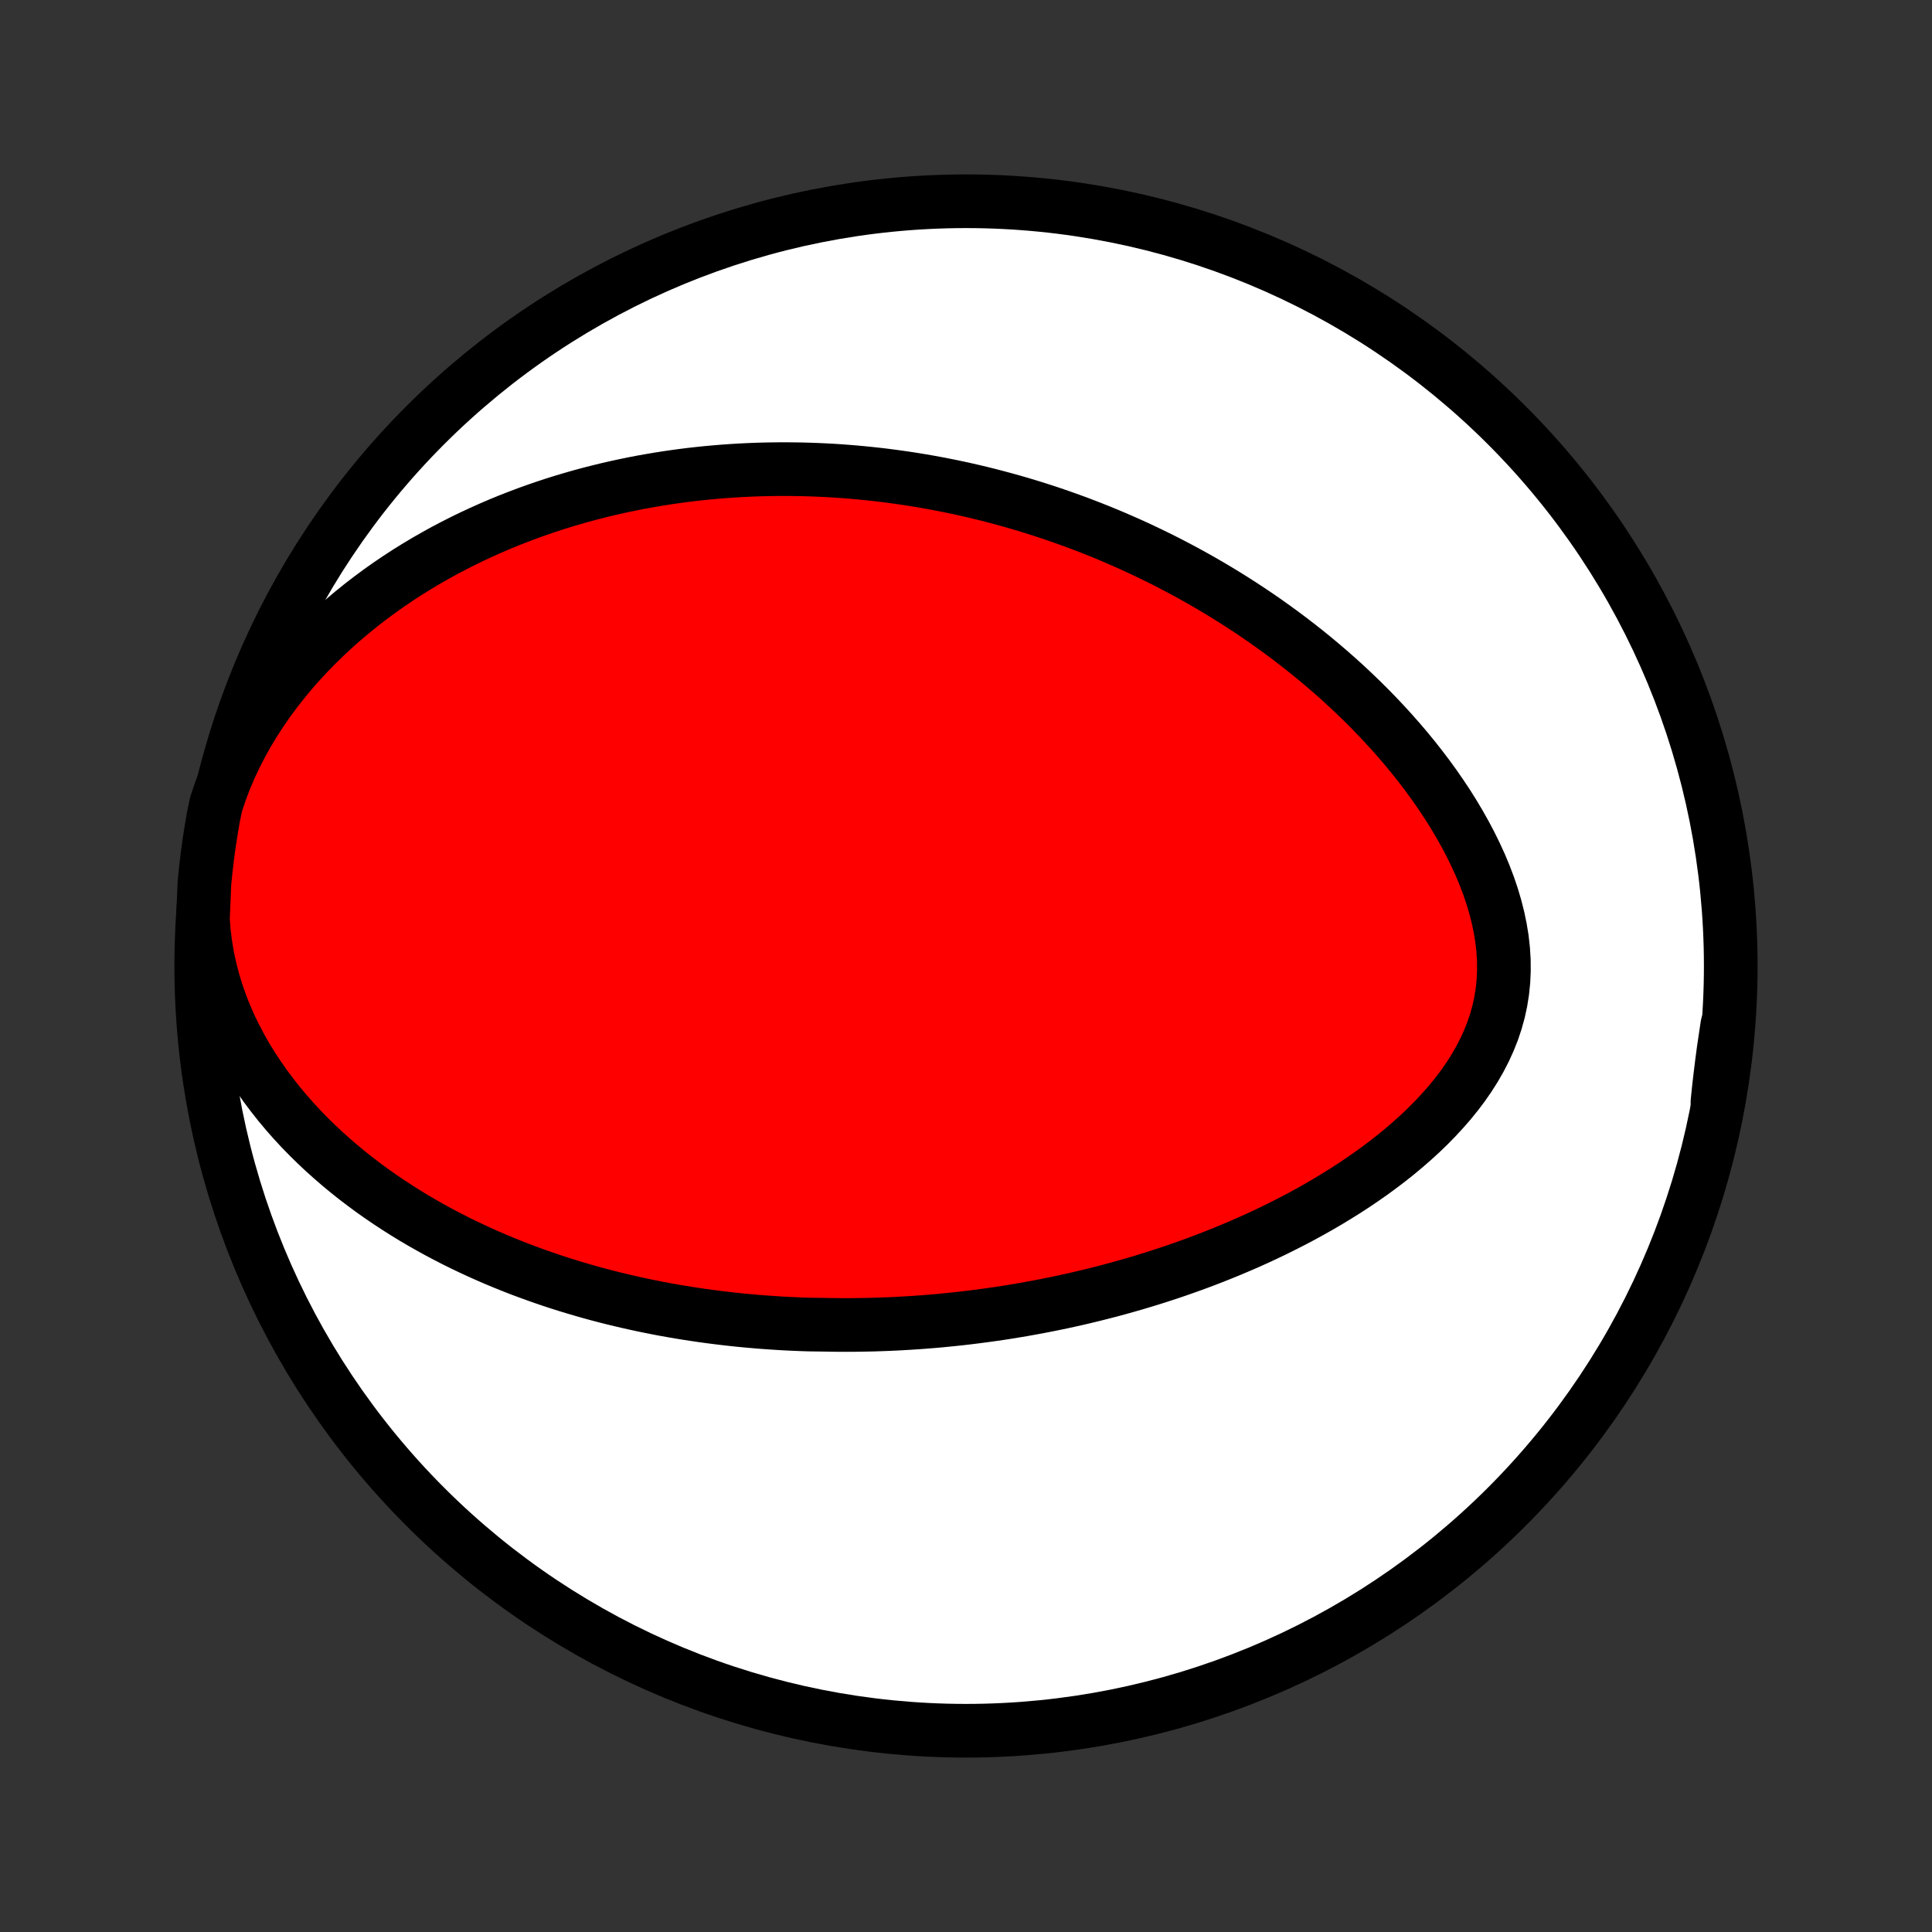 <?xml version="1.0" encoding="utf-8" standalone="no"?>
<!DOCTYPE svg PUBLIC "-//W3C//DTD SVG 1.1//EN"
  "http://www.w3.org/Graphics/SVG/1.1/DTD/svg11.dtd">
<!-- Created with matplotlib (http://matplotlib.org/) -->
<svg height="72pt" version="1.1" viewBox="0 0 72 72" width="72pt" xmlns="http://www.w3.org/2000/svg" xmlns:xlink="http://www.w3.org/1999/xlink">
 <rect x="0" y="0" width="72" height="72" fill="#333333" stroke="none"/>
 <defs>
  <style type="text/css">
*{stroke-linecap:butt;stroke-linejoin:round;}
  </style>
 </defs>
 <g id="figure_1">
  <g id="patch_1">
   <path d="
M0 72
L72 72
L72 0
L0 0
z
" style="fill:none;"/>
  </g>
  <g id="axes_1">
   <g id="PatchCollection_1">
    <defs>
     <path d="
M36 -7.5
C43.558 -7.5 50.808 -10.503 56.153 -15.848
C61.497 -21.192 64.5 -28.442 64.5 -36
C64.5 -43.558 61.497 -50.808 56.153 -56.153
C50.808 -61.497 43.558 -64.5 36 -64.5
C28.442 -64.5 21.192 -61.497 15.848 -56.153
C10.503 -50.808 7.5 -43.558 7.5 -36
C7.5 -28.442 10.503 -21.192 15.848 -15.848
C21.192 -10.503 28.442 -7.5 36 -7.5
z
" id="C0_0_a811fe30f3"/>
     <path d="
M7.562 -37.741
L7.598 -37.271
L7.655 -36.806
L7.732 -36.347
L7.829 -35.896
L7.944 -35.452
L8.077 -35.016
L8.226 -34.589
L8.391 -34.171
L8.57 -33.763
L8.763 -33.365
L8.968 -32.976
L9.184 -32.597
L9.411 -32.229
L9.647 -31.871
L9.892 -31.522
L10.146 -31.184
L10.406 -30.855
L10.673 -30.536
L10.945 -30.227
L11.223 -29.927
L11.506 -29.637
L11.793 -29.356
L12.083 -29.083
L12.377 -28.82
L12.673 -28.565
L12.972 -28.318
L13.273 -28.079
L13.576 -27.849
L13.88 -27.625
L14.185 -27.41
L14.491 -27.202
L14.797 -27.001
L15.104 -26.807
L15.411 -26.619
L15.719 -26.438
L16.026 -26.264
L16.332 -26.095
L16.639 -25.933
L16.944 -25.776
L17.249 -25.625
L17.553 -25.48
L17.857 -25.339
L18.159 -25.204
L18.461 -25.073
L18.761 -24.948
L19.06 -24.827
L19.358 -24.71
L19.655 -24.599
L19.951 -24.491
L20.246 -24.387
L20.539 -24.287
L20.831 -24.191
L21.122 -24.099
L21.411 -24.011
L21.7 -23.926
L21.986 -23.844
L22.272 -23.766
L22.557 -23.691
L22.84 -23.619
L23.123 -23.551
L23.404 -23.485
L23.684 -23.422
L23.963 -23.362
L24.241 -23.305
L24.518 -23.25
L24.794 -23.198
L25.069 -23.149
L25.343 -23.102
L25.616 -23.058
L25.889 -23.016
L26.16 -22.976
L26.431 -22.939
L26.702 -22.904
L26.971 -22.871
L27.241 -22.84
L27.509 -22.811
L27.777 -22.785
L28.045 -22.761
L28.312 -22.738
L28.579 -22.718
L28.846 -22.7
L29.112 -22.683
L29.378 -22.669
L29.644 -22.657
L29.91 -22.646
L30.176 -22.638
L30.708 -22.631
L30.974 -22.626
L31.241 -22.623
L31.507 -22.622
L31.774 -22.623
L32.041 -22.626
L32.309 -22.631
L32.577 -22.637
L32.846 -22.646
L33.114 -22.656
L33.384 -22.668
L33.654 -22.683
L33.925 -22.699
L34.197 -22.717
L34.47 -22.737
L34.743 -22.759
L35.018 -22.783
L35.293 -22.81
L35.569 -22.838
L35.847 -22.868
L36.125 -22.901
L36.405 -22.936
L36.686 -22.973
L36.968 -23.012
L37.251 -23.053
L37.536 -23.097
L37.822 -23.144
L38.11 -23.192
L38.399 -23.244
L38.69 -23.297
L38.982 -23.354
L39.276 -23.413
L39.571 -23.474
L39.868 -23.539
L40.167 -23.606
L40.467 -23.677
L40.769 -23.75
L41.073 -23.827
L41.379 -23.906
L41.686 -23.989
L41.995 -24.076
L42.306 -24.165
L42.618 -24.258
L42.933 -24.355
L43.249 -24.456
L43.567 -24.56
L43.886 -24.668
L44.207 -24.781
L44.53 -24.897
L44.854 -25.018
L45.179 -25.143
L45.506 -25.273
L45.834 -25.407
L46.163 -25.546
L46.494 -25.689
L46.825 -25.838
L47.157 -25.992
L47.489 -26.151
L47.822 -26.316
L48.155 -26.486
L48.488 -26.661
L48.821 -26.843
L49.153 -27.03
L49.484 -27.223
L49.814 -27.423
L50.143 -27.628
L50.469 -27.84
L50.793 -28.059
L51.115 -28.284
L51.433 -28.517
L51.747 -28.755
L52.057 -29.001
L52.361 -29.255
L52.66 -29.515
L52.953 -29.782
L53.238 -30.057
L53.515 -30.34
L53.783 -30.63
L54.042 -30.927
L54.289 -31.232
L54.525 -31.544
L54.747 -31.864
L54.955 -32.192
L55.148 -32.527
L55.325 -32.869
L55.484 -33.218
L55.626 -33.574
L55.747 -33.936
L55.849 -34.305
L55.93 -34.679
L55.99 -35.059
L56.029 -35.443
L56.046 -35.831
L56.043 -36.223
L56.018 -36.617
L55.974 -37.013
L55.909 -37.41
L55.826 -37.808
L55.725 -38.205
L55.607 -38.602
L55.473 -38.996
L55.324 -39.389
L55.161 -39.778
L54.984 -40.164
L54.796 -40.546
L54.596 -40.924
L54.386 -41.297
L54.167 -41.665
L53.939 -42.028
L53.702 -42.384
L53.458 -42.736
L53.208 -43.081
L52.951 -43.419
L52.689 -43.752
L52.422 -44.078
L52.15 -44.397
L51.874 -44.71
L51.594 -45.017
L51.312 -45.316
L51.026 -45.609
L50.738 -45.896
L50.447 -46.176
L50.155 -46.45
L49.861 -46.717
L49.566 -46.977
L49.269 -47.231
L48.972 -47.48
L48.674 -47.721
L48.375 -47.957
L48.076 -48.187
L47.777 -48.411
L47.477 -48.629
L47.178 -48.842
L46.879 -49.049
L46.58 -49.25
L46.282 -49.446
L45.984 -49.637
L45.686 -49.823
L45.389 -50.004
L45.093 -50.18
L44.797 -50.351
L44.503 -50.517
L44.209 -50.679
L43.915 -50.836
L43.623 -50.989
L43.331 -51.138
L43.04 -51.282
L42.75 -51.422
L42.461 -51.559
L42.173 -51.691
L41.885 -51.819
L41.599 -51.944
L41.313 -52.065
L41.028 -52.183
L40.743 -52.297
L40.46 -52.407
L40.177 -52.515
L39.895 -52.618
L39.614 -52.719
L39.333 -52.816
L39.053 -52.911
L38.773 -53.002
L38.495 -53.09
L38.216 -53.176
L37.938 -53.258
L37.66 -53.338
L37.383 -53.414
L37.106 -53.488
L36.83 -53.56
L36.554 -53.628
L36.278 -53.694
L36.002 -53.757
L35.726 -53.818
L35.45 -53.876
L35.175 -53.931
L34.899 -53.984
L34.623 -54.035
L34.347 -54.083
L34.071 -54.128
L33.795 -54.171
L33.518 -54.211
L33.241 -54.249
L32.964 -54.285
L32.686 -54.318
L32.408 -54.348
L32.129 -54.376
L31.85 -54.402
L31.57 -54.425
L31.289 -54.446
L31.008 -54.464
L30.726 -54.479
L30.442 -54.492
L30.158 -54.502
L29.873 -54.51
L29.588 -54.514
L29.301 -54.517
L29.012 -54.516
L28.723 -54.513
L28.433 -54.507
L28.141 -54.498
L27.848 -54.486
L27.553 -54.471
L27.258 -54.453
L26.96 -54.432
L26.662 -54.407
L26.361 -54.38
L26.06 -54.349
L25.756 -54.315
L25.451 -54.277
L25.144 -54.235
L24.836 -54.19
L24.526 -54.141
L24.213 -54.088
L23.9 -54.032
L23.584 -53.971
L23.266 -53.905
L22.947 -53.836
L22.626 -53.762
L22.303 -53.683
L21.978 -53.6
L21.651 -53.512
L21.323 -53.418
L20.992 -53.32
L20.66 -53.216
L20.326 -53.106
L19.991 -52.991
L19.653 -52.87
L19.315 -52.742
L18.974 -52.609
L18.633 -52.469
L18.29 -52.322
L17.946 -52.168
L17.601 -52.008
L17.255 -51.84
L16.908 -51.664
L16.56 -51.481
L16.213 -51.289
L15.865 -51.09
L15.517 -50.882
L15.17 -50.666
L14.823 -50.44
L14.478 -50.206
L14.134 -49.962
L13.791 -49.708
L13.451 -49.445
L13.113 -49.172
L12.778 -48.889
L12.447 -48.596
L12.12 -48.292
L11.797 -47.978
L11.48 -47.653
L11.169 -47.317
L10.864 -46.971
L10.567 -46.613
L10.278 -46.245
L9.998 -45.867
L9.729 -45.477
L9.47 -45.078
L9.223 -44.668
L8.989 -44.249
L8.769 -43.82
L8.564 -43.382
L8.375 -42.936
L8.204 -42.483
L8.05 -42.022
L7.954 -41.556
L7.87 -41.068
L7.794 -40.578
L7.727 -40.086
L7.669 -39.593
L7.619 -39.099
z
" id="C0_1_9302f83293"/>
     <path d="
M64.004 -30.93
L64.054 -31.414
L64.109 -31.895
L64.168 -32.374
L64.231 -32.849
L64.301 -33.321
L64.371 -33.791
L64.32 -33.292
L64.259 -32.798
L64.191 -32.304
z
" id="C0_2_7c62b926ce"/>
    </defs>
    <g clip-path="url(#p1bffca34e9)">
     <use style="fill:#ffffff;stroke:#000000;stroke-width:2.0;" x="0.0" xlink:href="#C0_0_a811fe30f3" y="72.0"/>
    </g>
    <g clip-path="url(#p1bffca34e9)">
     <use style="fill:#ff0000;stroke:#000000;stroke-width:2.0;" x="0.0" xlink:href="#C0_1_9302f83293" y="72.0"/>
    </g>
    <g clip-path="url(#p1bffca34e9)">
     <use style="fill:#ff0000;stroke:#000000;stroke-width:2.0;" x="0.0" xlink:href="#C0_2_7c62b926ce" y="72.0"/>
    </g>
   </g>
  </g>
 </g>
 <defs>
  <clipPath id="p1bffca34e9">
   <rect height="72.0" width="72.0" x="0.0" y="0.0"/>
  </clipPath>
 </defs>
</svg>
